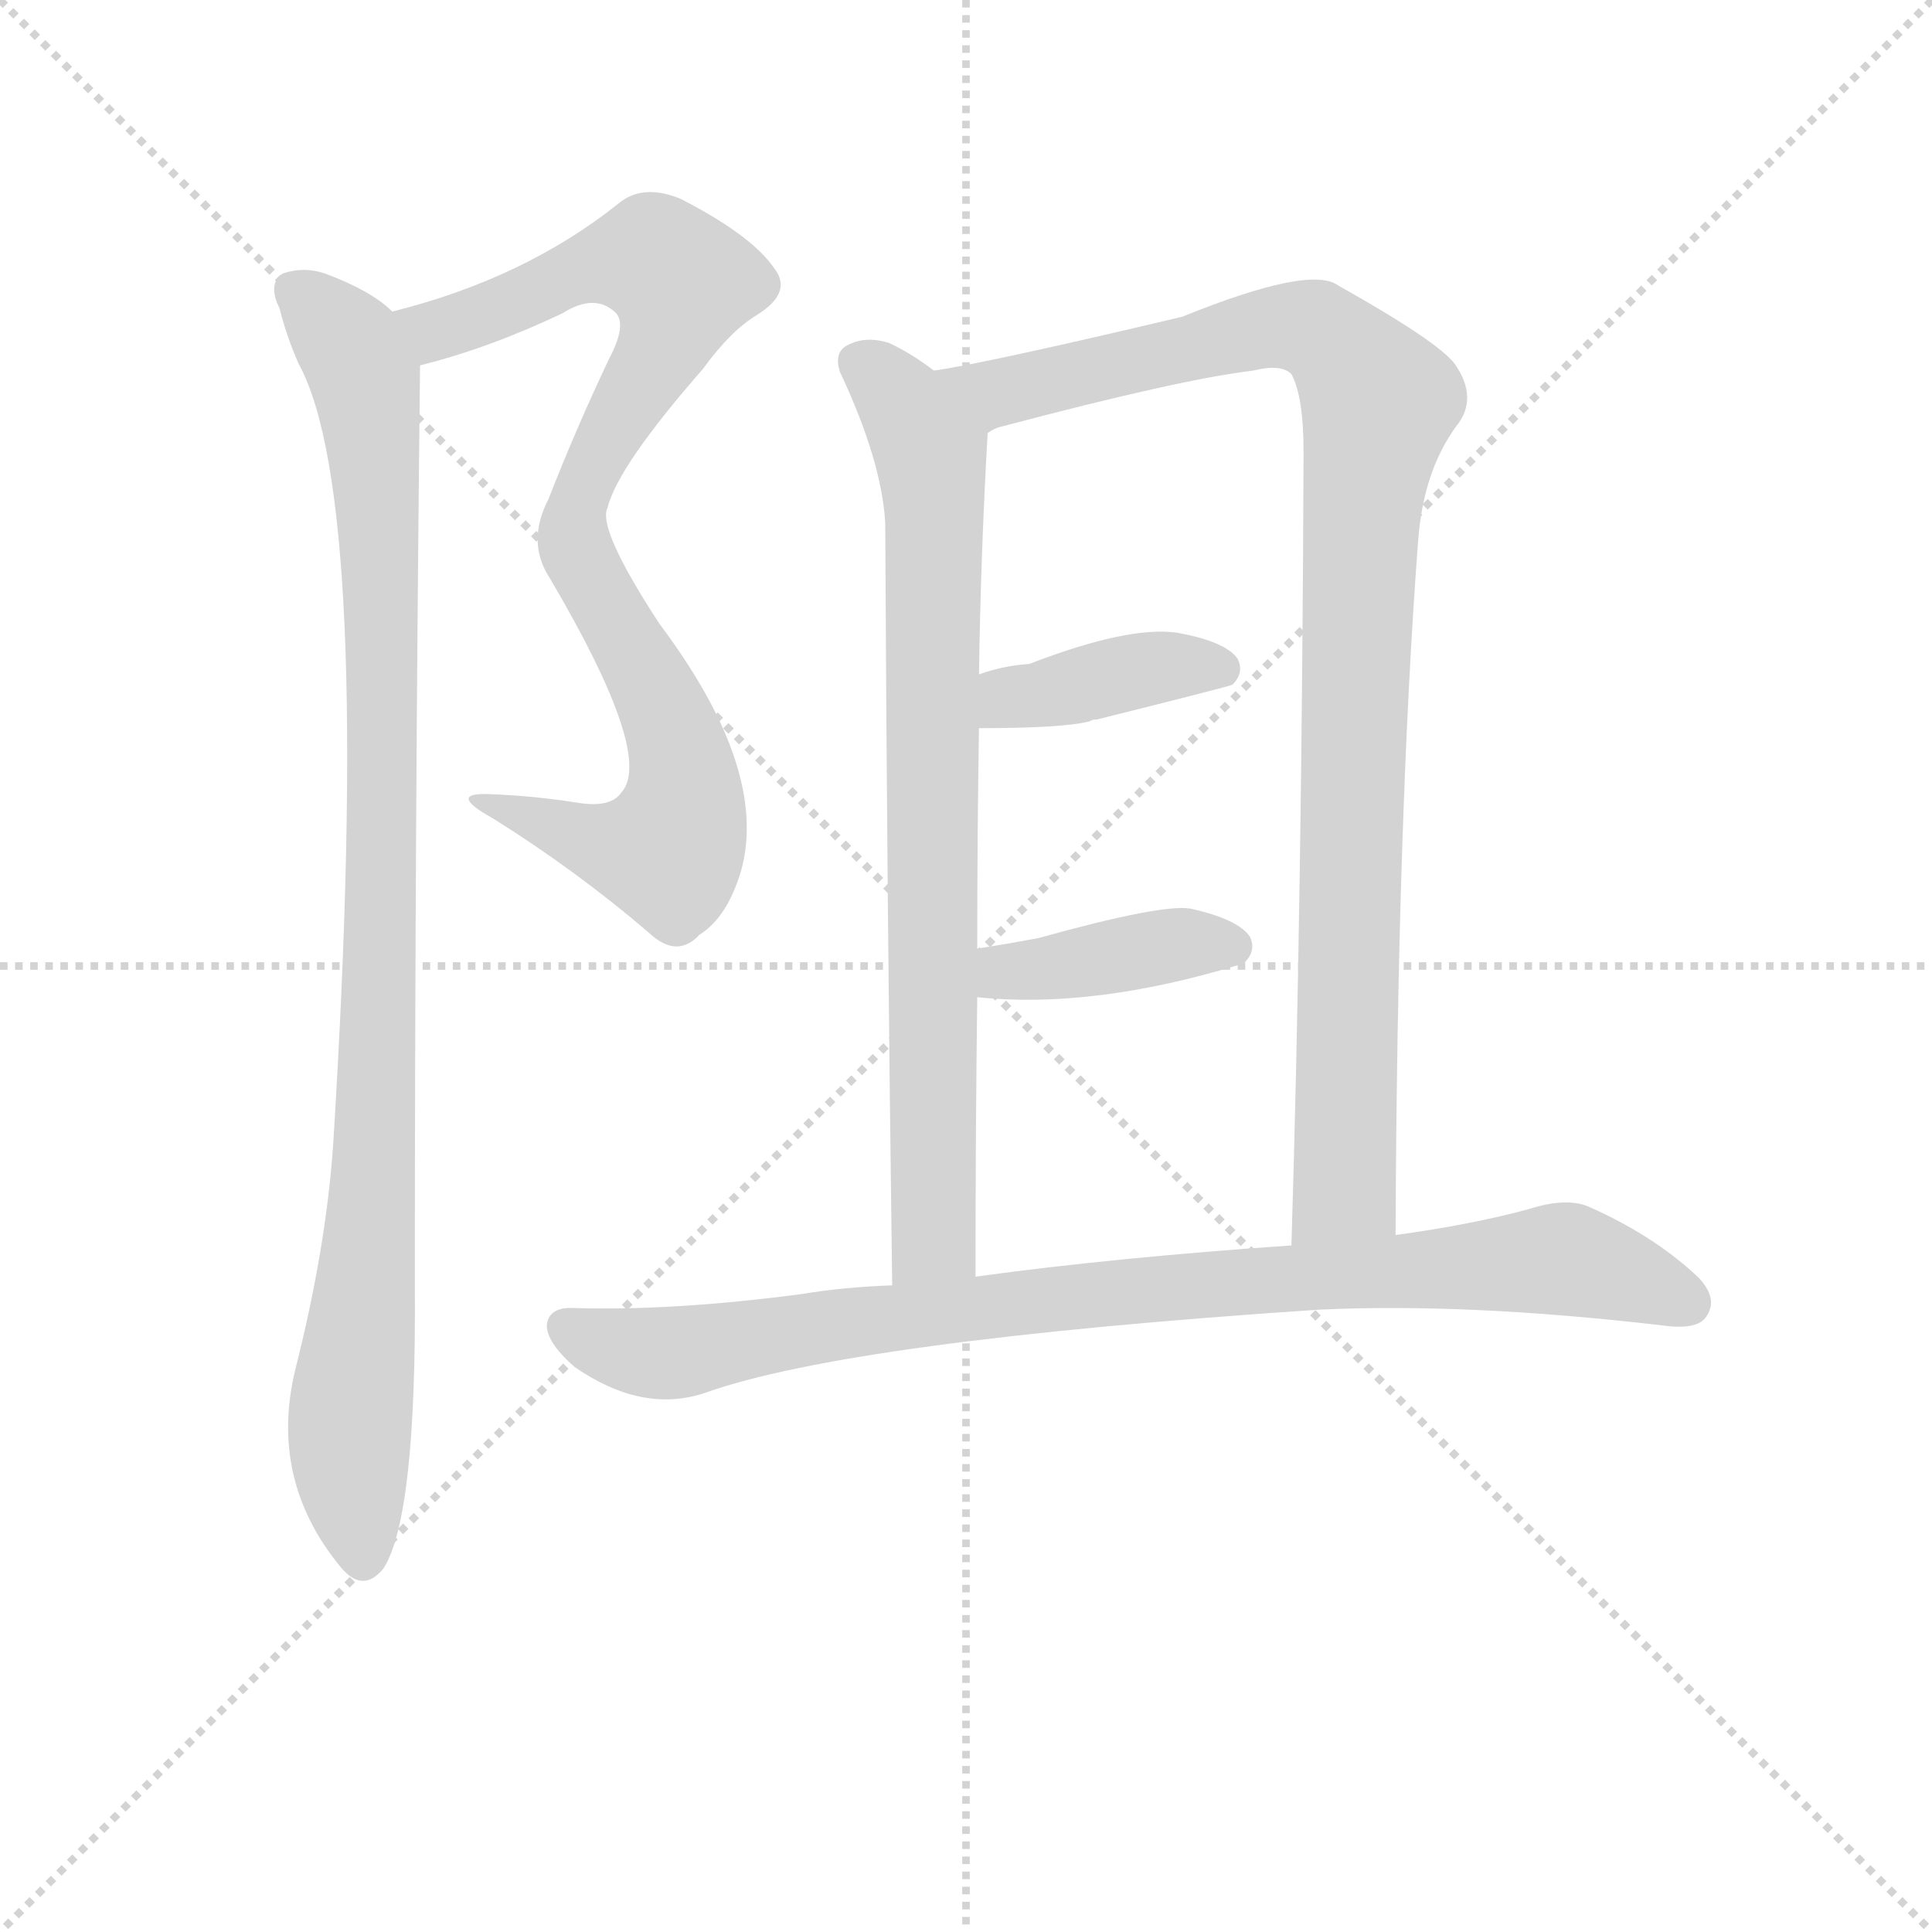 <svg version="1.1" viewBox="0 0 1024 1024" xmlns="http://www.w3.org/2000/svg">
  <g stroke="lightgray" stroke-dasharray="1,1" stroke-width="1" transform="scale(4, 4)">
    <line x1="0" y1="0" x2="256" y2="256"></line>
    <line x1="256" y1="0" x2="0" y2="256"></line>
    <line x1="128" y1="0" x2="128" y2="256"></line>
    <line x1="0" y1="128" x2="256" y2="128"></line>
  </g>
<g transform="scale(0.92, -0.92) translate(60, -900)">
   <style type="text/css">
    @keyframes keyframes0 {
      from {
       stroke: blue;
       stroke-dashoffset: 886;
       stroke-width: 128;
       }
       74% {
       animation-timing-function: step-end;
       stroke: blue;
       stroke-dashoffset: 0;
       stroke-width: 128;
       }
       to {
       stroke: black;
       stroke-width: 1024;
       }
       }
       #make-me-a-hanzi-animation-0 {
         animation: keyframes0 0.971s both;
         animation-delay: 0s;
         animation-timing-function: linear;
       }
    @keyframes keyframes1 {
      from {
       stroke: blue;
       stroke-dashoffset: 1000;
       stroke-width: 128;
       }
       76% {
       animation-timing-function: step-end;
       stroke: blue;
       stroke-dashoffset: 0;
       stroke-width: 128;
       }
       to {
       stroke: black;
       stroke-width: 1024;
       }
       }
       #make-me-a-hanzi-animation-1 {
         animation: keyframes1 1.064s both;
         animation-delay: 0.971s;
         animation-timing-function: linear;
       }
    @keyframes keyframes2 {
      from {
       stroke: blue;
       stroke-dashoffset: 804;
       stroke-width: 128;
       }
       72% {
       animation-timing-function: step-end;
       stroke: blue;
       stroke-dashoffset: 0;
       stroke-width: 128;
       }
       to {
       stroke: black;
       stroke-width: 1024;
       }
       }
       #make-me-a-hanzi-animation-2 {
         animation: keyframes2 0.904s both;
         animation-delay: 2.035s;
         animation-timing-function: linear;
       }
    @keyframes keyframes3 {
      from {
       stroke: blue;
       stroke-dashoffset: 1014;
       stroke-width: 128;
       }
       77% {
       animation-timing-function: step-end;
       stroke: blue;
       stroke-dashoffset: 0;
       stroke-width: 128;
       }
       to {
       stroke: black;
       stroke-width: 1024;
       }
       }
       #make-me-a-hanzi-animation-3 {
         animation: keyframes3 1.075s both;
         animation-delay: 2.939s;
         animation-timing-function: linear;
       }
    @keyframes keyframes4 {
      from {
       stroke: blue;
       stroke-dashoffset: 395;
       stroke-width: 128;
       }
       56% {
       animation-timing-function: step-end;
       stroke: blue;
       stroke-dashoffset: 0;
       stroke-width: 128;
       }
       to {
       stroke: black;
       stroke-width: 1024;
       }
       }
       #make-me-a-hanzi-animation-4 {
         animation: keyframes4 0.571s both;
         animation-delay: 4.014s;
         animation-timing-function: linear;
       }
    @keyframes keyframes5 {
      from {
       stroke: blue;
       stroke-dashoffset: 401;
       stroke-width: 128;
       }
       57% {
       animation-timing-function: step-end;
       stroke: blue;
       stroke-dashoffset: 0;
       stroke-width: 128;
       }
       to {
       stroke: black;
       stroke-width: 1024;
       }
       }
       #make-me-a-hanzi-animation-5 {
         animation: keyframes5 0.576s both;
         animation-delay: 4.586s;
         animation-timing-function: linear;
       }
    @keyframes keyframes6 {
      from {
       stroke: blue;
       stroke-dashoffset: 911;
       stroke-width: 128;
       }
       75% {
       animation-timing-function: step-end;
       stroke: blue;
       stroke-dashoffset: 0;
       stroke-width: 128;
       }
       to {
       stroke: black;
       stroke-width: 1024;
       }
       }
       #make-me-a-hanzi-animation-6 {
         animation: keyframes6 0.991s both;
         animation-delay: 5.162s;
         animation-timing-function: linear;
       }
</style>
<path d="M 182.0 689.5 Q 222.0 699.5 264.0 719.5 Q 283.0 731.5 295.0 719.5 Q 301.0 712.5 291.0 693.5 Q 272.0 653.5 256.0 612.5 Q 243.0 587.5 257.0 566.5 Q 317.0 464.5 298.0 443.5 Q 292.0 434.5 273.0 437.5 Q 248.0 441.5 222.0 442.5 Q 197.0 443.5 224.0 428.5 Q 272.0 398.5 314.0 362.5 Q 330.0 347.5 343.0 361.5 Q 359.0 371.5 367.0 398.5 Q 383.0 456.5 320.0 540.5 Q 284.0 595.5 290.0 607.5 Q 296.0 631.5 345.0 687.5 Q 361.0 709.5 376.0 718.5 Q 397.0 731.5 386.0 745.5 Q 373.0 764.5 332.0 785.5 Q 310.0 794.5 296.0 782.5 Q 242.0 739.5 166.0 720.5 C 137.0 712.5 153.0 681.5 182.0 689.5 Z" fill="lightgray"></path> 
<path d="M 166.0 720.5 Q 154.0 732.5 127.0 742.5 Q 115.0 746.5 103.0 742.5 Q 94.0 736.5 101.0 722.5 Q 105.0 706.5 112.0 690.5 Q 155.0 612.5 132.0 241.5 Q 128.0 181.5 110.0 110.5 Q 95.0 47.5 136.0 -2.5 Q 149.0 -18.5 161.0 -3.5 Q 180.0 26.5 179.0 159.5 Q 179.0 423.5 182.0 689.5 C 182.0 709.5 182.0 709.5 166.0 720.5 Z" fill="lightgray"></path> 
<path d="M 478.0 686.5 Q 465.0 696.5 452.0 702.5 Q 439.0 706.5 429.0 701.5 Q 420.0 697.5 424.0 685.5 Q 448.0 634.5 450.0 598.5 Q 451.0 379.5 454.0 159.5 C 454.0 129.5 502.0 134.5 502.0 164.5 Q 502.0 249.5 503.0 325.5 L 503.0 353.5 Q 503.0 420.5 504.0 480.5 L 504.0 511.5 Q 505.0 580.5 509.0 650.5 C 510.0 664.5 503.0 669.5 478.0 686.5 Z" fill="lightgray"></path> 
<path d="M 744.0 188.5 Q 745.0 429.5 757.0 588.5 Q 760.0 628.5 779.0 654.5 Q 792.0 670.5 778.0 690.5 Q 768.0 703.5 711.0 735.5 Q 695.0 747.5 621.0 717.5 Q 507.0 690.5 478.0 686.5 C 448.0 681.5 481.0 641.5 509.0 650.5 Q 513.0 653.5 518.0 654.5 Q 620.0 681.5 662.0 686.5 Q 678.0 690.5 684.0 684.5 Q 691.0 671.5 691.0 639.5 Q 690.0 377.5 684.0 182.5 C 683.0 152.5 744.0 158.5 744.0 188.5 Z" fill="lightgray"></path> 
<path d="M 504.0 480.5 Q 553.0 480.5 568.0 484.5 Q 569.0 485.5 572.0 485.5 Q 648.0 504.5 650.0 505.5 Q 657.0 512.5 653.0 520.5 Q 646.0 530.5 618.0 535.5 Q 590.0 539.5 533.0 517.5 Q 518.0 516.5 504.0 511.5 C 476.0 502.5 474.0 480.5 504.0 480.5 Z" fill="lightgray"></path> 
<path d="M 503.0 325.5 Q 570.0 318.5 655.0 344.5 Q 656.0 345.5 657.0 345.5 Q 664.0 352.5 660.0 360.5 Q 653.0 370.5 626.0 376.5 Q 610.0 379.5 538.0 359.5 Q 522.0 356.5 503.0 353.5 C 473.0 348.5 473.0 328.5 503.0 325.5 Z" fill="lightgray"></path> 
<path d="M 454.0 159.5 Q 426.0 158.5 402.0 154.5 Q 326.0 144.5 269.0 146.5 Q 256.0 146.5 255.0 136.5 Q 255.0 126.5 271.0 112.5 Q 310.0 85.5 346.0 97.5 Q 430.0 127.5 700.0 145.5 Q 785.0 149.5 897.0 136.5 Q 918.0 133.5 923.0 141.5 Q 930.0 151.5 919.0 163.5 Q 894.0 187.5 856.0 204.5 Q 843.0 210.5 821.0 203.5 Q 788.0 194.5 744.0 188.5 L 684.0 182.5 Q 582.0 175.5 502.0 164.5 L 454.0 159.5 Z" fill="lightgray"></path> 
      <clipPath id="make-me-a-hanzi-clip-0">
      <path d="M 182.0 689.5 Q 222.0 699.5 264.0 719.5 Q 283.0 731.5 295.0 719.5 Q 301.0 712.5 291.0 693.5 Q 272.0 653.5 256.0 612.5 Q 243.0 587.5 257.0 566.5 Q 317.0 464.5 298.0 443.5 Q 292.0 434.5 273.0 437.5 Q 248.0 441.5 222.0 442.5 Q 197.0 443.5 224.0 428.5 Q 272.0 398.5 314.0 362.5 Q 330.0 347.5 343.0 361.5 Q 359.0 371.5 367.0 398.5 Q 383.0 456.5 320.0 540.5 Q 284.0 595.5 290.0 607.5 Q 296.0 631.5 345.0 687.5 Q 361.0 709.5 376.0 718.5 Q 397.0 731.5 386.0 745.5 Q 373.0 764.5 332.0 785.5 Q 310.0 794.5 296.0 782.5 Q 242.0 739.5 166.0 720.5 C 137.0 712.5 153.0 681.5 182.0 689.5 Z" fill="lightgray"></path>
      </clipPath>
      <path clip-path="url(#make-me-a-hanzi-clip-0)" d="M 175.0 718.5 L 186.0 710.5 L 197.0 711.5 L 278.0 745.5 L 311.0 750.5 L 321.0 748.5 L 333.0 733.5 L 320.0 695.5 L 279.0 626.5 L 270.0 598.5 L 279.0 564.5 L 330.0 473.5 L 330.0 419.5 L 321.0 409.5 L 301.0 410.5 L 228.0 436.5 " fill="none" id="make-me-a-hanzi-animation-0" stroke-dasharray="758 1516" stroke-linecap="round"></path>

      <clipPath id="make-me-a-hanzi-clip-1">
      <path d="M 166.0 720.5 Q 154.0 732.5 127.0 742.5 Q 115.0 746.5 103.0 742.5 Q 94.0 736.5 101.0 722.5 Q 105.0 706.5 112.0 690.5 Q 155.0 612.5 132.0 241.5 Q 128.0 181.5 110.0 110.5 Q 95.0 47.5 136.0 -2.5 Q 149.0 -18.5 161.0 -3.5 Q 180.0 26.5 179.0 159.5 Q 179.0 423.5 182.0 689.5 C 182.0 709.5 182.0 709.5 166.0 720.5 Z" fill="lightgray"></path>
      </clipPath>
      <path clip-path="url(#make-me-a-hanzi-clip-1)" d="M 111.0 731.5 L 142.0 700.5 L 151.0 681.5 L 159.0 588.5 L 156.0 229.5 L 141.0 63.5 L 149.0 3.5 " fill="none" id="make-me-a-hanzi-animation-1" stroke-dasharray="872 1744" stroke-linecap="round"></path>

      <clipPath id="make-me-a-hanzi-clip-2">
      <path d="M 478.0 686.5 Q 465.0 696.5 452.0 702.5 Q 439.0 706.5 429.0 701.5 Q 420.0 697.5 424.0 685.5 Q 448.0 634.5 450.0 598.5 Q 451.0 379.5 454.0 159.5 C 454.0 129.5 502.0 134.5 502.0 164.5 Q 502.0 249.5 503.0 325.5 L 503.0 353.5 Q 503.0 420.5 504.0 480.5 L 504.0 511.5 Q 505.0 580.5 509.0 650.5 C 510.0 664.5 503.0 669.5 478.0 686.5 Z" fill="lightgray"></path>
      </clipPath>
      <path clip-path="url(#make-me-a-hanzi-clip-2)" d="M 434.0 691.5 L 458.0 670.5 L 476.0 639.5 L 479.0 597.5 L 478.0 186.5 L 459.0 167.5 " fill="none" id="make-me-a-hanzi-animation-2" stroke-dasharray="676 1352" stroke-linecap="round"></path>

      <clipPath id="make-me-a-hanzi-clip-3">
      <path d="M 744.0 188.5 Q 745.0 429.5 757.0 588.5 Q 760.0 628.5 779.0 654.5 Q 792.0 670.5 778.0 690.5 Q 768.0 703.5 711.0 735.5 Q 695.0 747.5 621.0 717.5 Q 507.0 690.5 478.0 686.5 C 448.0 681.5 481.0 641.5 509.0 650.5 Q 513.0 653.5 518.0 654.5 Q 620.0 681.5 662.0 686.5 Q 678.0 690.5 684.0 684.5 Q 691.0 671.5 691.0 639.5 Q 690.0 377.5 684.0 182.5 C 683.0 152.5 744.0 158.5 744.0 188.5 Z" fill="lightgray"></path>
      </clipPath>
      <path clip-path="url(#make-me-a-hanzi-clip-3)" d="M 490.0 681.5 L 515.0 673.5 L 678.0 712.5 L 706.0 705.5 L 734.0 668.5 L 722.0 559.5 L 715.0 215.5 L 691.0 189.5 " fill="none" id="make-me-a-hanzi-animation-3" stroke-dasharray="886 1772" stroke-linecap="round"></path>

      <clipPath id="make-me-a-hanzi-clip-4">
      <path d="M 504.0 480.5 Q 553.0 480.5 568.0 484.5 Q 569.0 485.5 572.0 485.5 Q 648.0 504.5 650.0 505.5 Q 657.0 512.5 653.0 520.5 Q 646.0 530.5 618.0 535.5 Q 590.0 539.5 533.0 517.5 Q 518.0 516.5 504.0 511.5 C 476.0 502.5 474.0 480.5 504.0 480.5 Z" fill="lightgray"></path>
      </clipPath>
      <path clip-path="url(#make-me-a-hanzi-clip-4)" d="M 513.0 488.5 L 521.0 498.5 L 593.0 513.5 L 646.0 514.5 " fill="none" id="make-me-a-hanzi-animation-4" stroke-dasharray="267 534" stroke-linecap="round"></path>

      <clipPath id="make-me-a-hanzi-clip-5">
      <path d="M 503.0 325.5 Q 570.0 318.5 655.0 344.5 Q 656.0 345.5 657.0 345.5 Q 664.0 352.5 660.0 360.5 Q 653.0 370.5 626.0 376.5 Q 610.0 379.5 538.0 359.5 Q 522.0 356.5 503.0 353.5 C 473.0 348.5 473.0 328.5 503.0 325.5 Z" fill="lightgray"></path>
      </clipPath>
      <path clip-path="url(#make-me-a-hanzi-clip-5)" d="M 510.0 332.5 L 519.0 340.5 L 606.0 354.5 L 651.0 354.5 " fill="none" id="make-me-a-hanzi-animation-5" stroke-dasharray="273 546" stroke-linecap="round"></path>

      <clipPath id="make-me-a-hanzi-clip-6">
      <path d="M 454.0 159.5 Q 426.0 158.5 402.0 154.5 Q 326.0 144.5 269.0 146.5 Q 256.0 146.5 255.0 136.5 Q 255.0 126.5 271.0 112.5 Q 310.0 85.5 346.0 97.5 Q 430.0 127.5 700.0 145.5 Q 785.0 149.5 897.0 136.5 Q 918.0 133.5 923.0 141.5 Q 930.0 151.5 919.0 163.5 Q 894.0 187.5 856.0 204.5 Q 843.0 210.5 821.0 203.5 Q 788.0 194.5 744.0 188.5 L 684.0 182.5 Q 582.0 175.5 502.0 164.5 L 454.0 159.5 Z" fill="lightgray"></path>
      </clipPath>
      <path clip-path="url(#make-me-a-hanzi-clip-6)" d="M 267.0 135.5 L 289.0 125.5 L 324.0 120.5 L 567.0 154.5 L 835.0 174.5 L 864.0 169.5 L 912.0 149.5 " fill="none" id="make-me-a-hanzi-animation-6" stroke-dasharray="783 1566" stroke-linecap="round"></path>

</g>
</svg>
